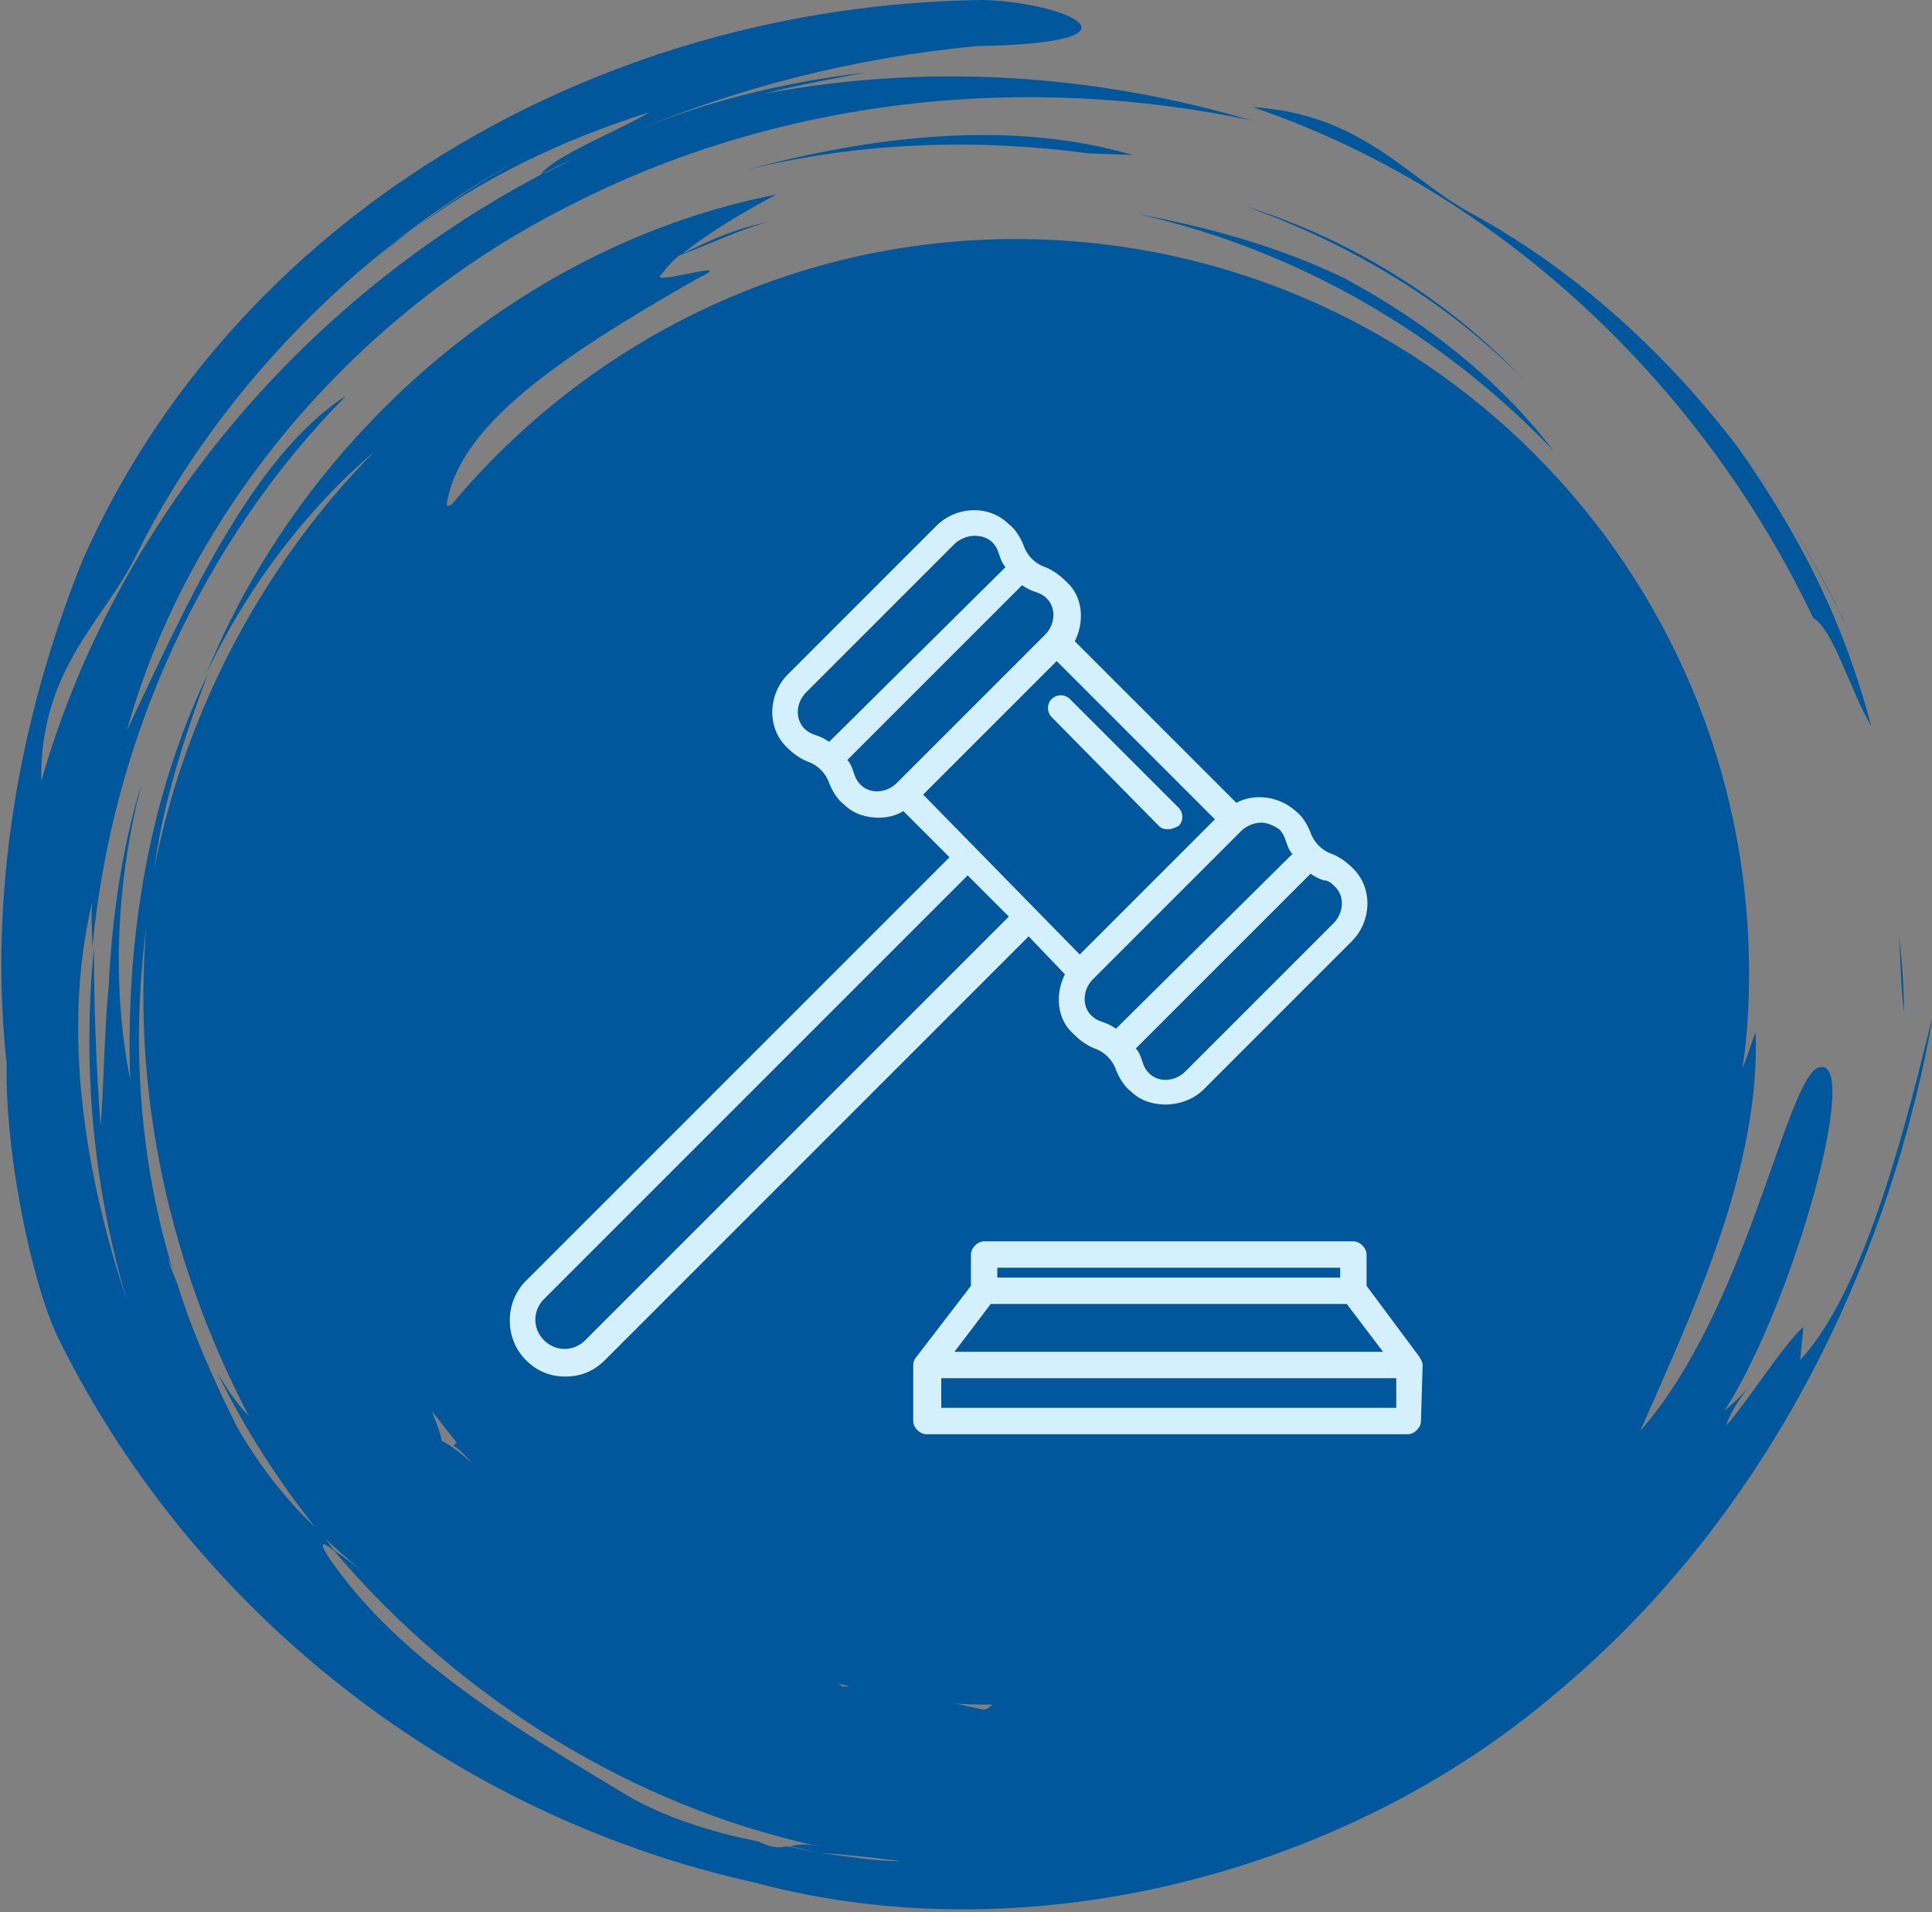 <?xml version="1.0" encoding="utf-8"?>
<!-- Generator: Adobe Illustrator 21.1.0, SVG Export Plug-In . SVG Version: 6.00 Build 0)  -->
<svg version="1.1" id="Layer_1" xmlns="http://www.w3.org/2000/svg" xmlns:xlink="http://www.w3.org/1999/xlink" x="0px" y="0px"
	 viewBox="0 0 117.2 116" style="enable-background:new 0 0 117.2 116;" xml:space="preserve">
<rect x="0" y="0" width="117.2" height="116" fill="#808080" stroke="none"/>
<style type="text/css">
	.st0{fill:#01579B;}
	.st1{fill:#D4F0FF;}
</style>
<g>
	<path class="st0" d="M113.5,44c-1.1-1.7-2.3-5.9-3.5-6.5c-6.7-14.1-19-25.9-34-31c6.5,0.4,9.3,4.2,13,6.3
		c10.6,5.7,18.6,15.6,23.2,25.6c-1.9-4-4.1-7.8-6.8-11.3C109.2,32.5,111.8,37.6,113.5,44L113.5,44z M115.2,56.8
		c0.2,1.6,0.3,3.2,0.3,4.6C115.3,59.8,115.3,58.3,115.2,56.8L115.2,56.8z M66,9.3c-6.7-0.9-13.8-0.7-20.7,1c7.4-2,15.9-3.1,23.4-0.9
		L66,9.3L66,9.3z M75.5,12.5C82,14.5,88,18.3,92.4,23C87.9,18.4,82,14.8,75.5,12.5L75.5,12.5z M22.4,16c0.8-0.7,1.6-1.3,2.4-1.9
		C23.9,14.7,23.1,15.4,22.4,16L22.4,16z M106.3,83.9c-0.7,0.8-1.3,1.7-1.6,2.6c1.4-1.6,3.6-5.1,4.7-6l-0.2,2
		c4.1-4.4,6.6-15.1,8.1-21.1c-2.5,14.5-9.7,30.3-22.9,41.3c-13,11.1-32.2,15.9-48.6,11.5c-18.5-4.1-34-16.5-42.1-32.7
		c-1.6-3-3.4-11.1-3.3-17C-0.7,54.3,1.1,43.7,5,34C14.1,13.4,35.9,0.3,59.6,0c4.9,0.1,10.8,2.6-0.4,2.8c-7.3,0.7-14.5,2.5-21.3,5.4
		c4.7-2,9.5-3.2,14.6-3.8c-2.1,0.4-4.3,0.8-6.2,1.3c10-1.9,20.1-1.2,29.6,1.6c-13.7-2.9-28.7-1.4-41.6,5.3
		C21.5,19.1,11.4,31,7.7,44.3C11,37.4,15.1,27.8,21,24C12.3,32.8,6.8,44.8,5.6,57.5c0-1-0.1-1.9,0-2.8c-1.9,7.9-0.4,16.7,2.1,24.2
		c-2.1-7.1-2.7-14.4-2-21.4c0,3.2,0.1,6.7,0.4,10.8c0.2-2.2,0.2-5.4,0.5-8.6c0.2-4.1,0.8-8.3,2-12.2C7,53.6,6.8,60,7.9,65.5
		C7.6,57.1,9,48.4,12.6,40.9c-1.6,4.3-3,8.7-3.4,13.2c-1.3,7.5-1,15.5,1.3,23l-0.3-0.8c0.1,0.6,0.4,1.1,0.6,1.7
		c0.9,2.9,2.2,5.8,3.6,8.6c1.4,2.4,3.1,4.6,5.1,6.4l0.8,1.1c-0.7-0.6-1.1-0.7-0.2,0.6c4.2,6,11.1,10.1,18.1,14.3
		c1.9,1.1,4.7,2.1,7.8,2.7c0.8,0.4,1.3,0.4,1.7,0.3c0.7,0.1,1.3,0.3,2,0.4c1.7,0.2,3.3,0.5,5,0.5c-1.6-0.2-3.3-0.4-5-0.5
		c-0.6-0.1-1.2-0.3-1.8-0.4c0.5-0.1,0.9-0.2,1.8,0c-11.2-2.4-21.8-8.9-29.5-18c0.6,0.4,1.4,1,1.8,1.3c-0.9-0.7-1.8-1.5-2.6-2.3
		c-2.4-3-4.5-6.2-6.2-9.7c0.6,1,1.2,1.9,1.9,2.6C10,76.2,7.7,65,9.1,54.1c1.7-10.2,6.6-19.6,13.6-26.7c-4.1,3.5-7.7,8.2-10.2,13.5
		c5.9-14.5,19.2-26.1,34.6-29.1c-1.9,1-4.1,2.3-5.7,3.6c1.4-0.7,2.9-1.4,4.6-1.8l0.8-0.2c-1.9,0.5-3.7,1.4-5.6,2.1
		c-0.5,0.4-0.9,0.9-1.2,1.3c0.3,0.3,4.8-1.1,2.3,0.1c-8.6,4.9-14.5,9-15.2,13.7c0,0.1,0.1,0.1,0.3,0c8.2-9.8,20.5-16.1,34.2-16.1
		c24.6,0,44.5,19.9,44.5,44.5c0,2-0.1,3.9-0.4,5.8c0.3-0.7,0.5-1.4,0.8-2.2c0.3,8.3-3.8,16.9-7,24.2c6.4-7.3,8.7-20.7,10.7-22
		c2.9-1.3-1.3,14.1-5.6,20.8C105.6,84.7,105.6,84.7,106.3,83.9L106.3,83.9z M32.8,10.6L32.8,10.6c0.7-0.3,1.5-0.7,2.2-1.1
		C34.3,9.9,33.5,10.2,32.8,10.6c0.7-1.1,4.8-2.7,6.6-3.8c-5.6,1.8-10.1,4-14.6,7.3c2.4-1.8,4.8-3.4,7.4-4.8
		C22.6,14.4,13.6,23,8.3,33.6c-1.9,4-5.9,6.9-5.8,13.8C7,31.6,18.4,18.2,32.8,10.6L32.8,10.6z M27.5,87.7c0.1-0.1,0.1-0.1,0.2-0.2
		c-0.5-0.6-1-1.3-1.5-1.9c0.2,0.6,0.5,1.2,0.6,1.8c0.6,0.3,1.2,0.8,1.9,1.4C28.2,88.3,27.9,87.9,27.5,87.7L27.5,87.7z M50.8,102.1
		l0.3,0.2c0.1,0,0.3,0,0.4,0C51.3,102.2,51,102.2,50.8,102.1L50.8,102.1z M57.7,103.3c0.7,0.1,1.3,0.3,2,0.4c0.1,0,0.3-0.1,0.5-0.3
		C59.3,103.4,58.5,103.4,57.7,103.3L57.7,103.3z M69.1,13c4.3,0.8,8.6,2,12.5,3.9c5,2.7,9.4,6.2,12.6,10.4
		C87.5,20.3,78.8,15.2,69.1,13L69.1,13z"/>
</g>
<g>
	<path class="st1" d="M64.6,59.1c-0.6,1.2-0.5,2.7,0.5,3.6c0.4,0.4,0.8,0.7,1.3,0.9c0.6,0.2,1.1,0.7,1.3,1.3c0.2,0.5,0.5,1,0.9,1.3
		c0.6,0.6,1.4,0.8,2.1,0.8c0.8,0,1.7-0.3,2.3-0.9l9-9c1.2-1.2,1.3-3.2,0.1-4.4c-0.4-0.4-0.8-0.7-1.3-0.9c-0.6-0.2-1.1-0.7-1.3-1.3
		c-0.2-0.5-0.5-1-0.9-1.3c-1-0.9-2.5-1.1-3.6-0.5l-9.8-9.8c0.6-1.2,0.5-2.7-0.5-3.6c-0.4-0.4-0.8-0.7-1.3-0.9
		c-0.6-0.2-1.1-0.7-1.3-1.3c-0.2-0.5-0.5-1-0.9-1.3c-1.2-1.2-3.2-1.1-4.4,0.1l-9,9c-1.2,1.2-1.3,3.2-0.1,4.4
		c0.4,0.4,0.8,0.7,1.3,0.9c0.6,0.2,1.1,0.7,1.3,1.3c0.2,0.5,0.5,1,0.9,1.3c0.6,0.6,1.4,0.8,2.1,0.8c0.5,0,1-0.1,1.5-0.4l2.8,2.8
		L31.9,77.7c-1.3,1.3-1.3,3.5,0,4.8c0.7,0.7,1.5,1,2.4,1c0.9,0,1.7-0.3,2.4-1l25.7-25.7L64.6,59.1z M81,53.8L81,53.8
		c0.6,0.6,0.5,1.6-0.1,2.2l-9,9c-0.6,0.6-1.6,0.7-2.2,0.1c-0.2-0.2-0.3-0.4-0.4-0.7c-0.1-0.3-0.2-0.6-0.4-0.8L79.5,53
		c0.3,0.2,0.5,0.3,0.8,0.4C80.6,53.4,80.8,53.6,81,53.8z M77.6,50.3c0.2,0.2,0.3,0.4,0.4,0.7s0.2,0.6,0.4,0.8L67.7,62.4
		c-0.3-0.2-0.5-0.3-0.8-0.4c-0.3-0.1-0.5-0.2-0.7-0.4c-0.6-0.6-0.5-1.6,0.1-2.2l4.5-4.5l4.5-4.5c0.3-0.3,0.8-0.5,1.2-0.5
		C76.9,49.9,77.3,50.1,77.6,50.3z M48.8,44.2c-0.6-0.6-0.5-1.6,0.1-2.2l9-9c0.3-0.3,0.8-0.5,1.2-0.5s0.8,0.1,1.1,0.4
		c0.2,0.2,0.3,0.4,0.4,0.7c0.1,0.3,0.2,0.6,0.4,0.8L50.3,45c-0.3-0.2-0.5-0.3-0.8-0.4C49.2,44.5,49,44.4,48.8,44.2z M52.2,47.6
		c-0.2-0.2-0.3-0.4-0.4-0.7c-0.1-0.3-0.2-0.6-0.4-0.8L62,35.5c0.3,0.2,0.5,0.3,0.8,0.4c0.3,0.1,0.5,0.2,0.7,0.4l0,0
		c0.6,0.6,0.5,1.6-0.1,2.2l-9,9C53.8,48.1,52.8,48.2,52.2,47.6z M64.1,40.1l9.6,9.6l-4.1,4.1l-4.1,4.1L56,48.2L64.1,40.1z
		 M35.5,81.3c-0.7,0.7-1.8,0.7-2.5,0s-0.7-1.8,0-2.5l25.7-25.7l2.5,2.5L35.5,81.3z"/>
	<path class="st1" d="M86.3,82.8c0-0.2-0.1-0.3-0.2-0.5L82.9,78v-1.9c0-0.4-0.4-0.8-0.8-0.8H59.7c-0.4,0-0.8,0.4-0.8,0.8V78
		l-3.3,4.3c-0.1,0.1-0.2,0.3-0.2,0.5v3.4c0,0.4,0.4,0.8,0.8,0.8h29.2c0.4,0,0.8-0.4,0.8-0.8L86.3,82.8z M60.5,76.9h20.8v0.6H60.5
		V76.9L60.5,76.9z M60.1,79.1h21.6l2.2,2.9h-26L60.1,79.1z M57.1,85.4v-1.8h27.6v1.8H57.1z"/>
	<path class="st1" d="M70.3,50.1c0.2,0.2,0.4,0.2,0.6,0.2s0.4-0.1,0.6-0.2c0.3-0.3,0.3-0.8,0-1.1l-6.6-6.6c-0.3-0.3-0.8-0.3-1.1,0
		c-0.3,0.3-0.3,0.8,0,1.1L70.3,50.1z"/>
</g>
</svg>
